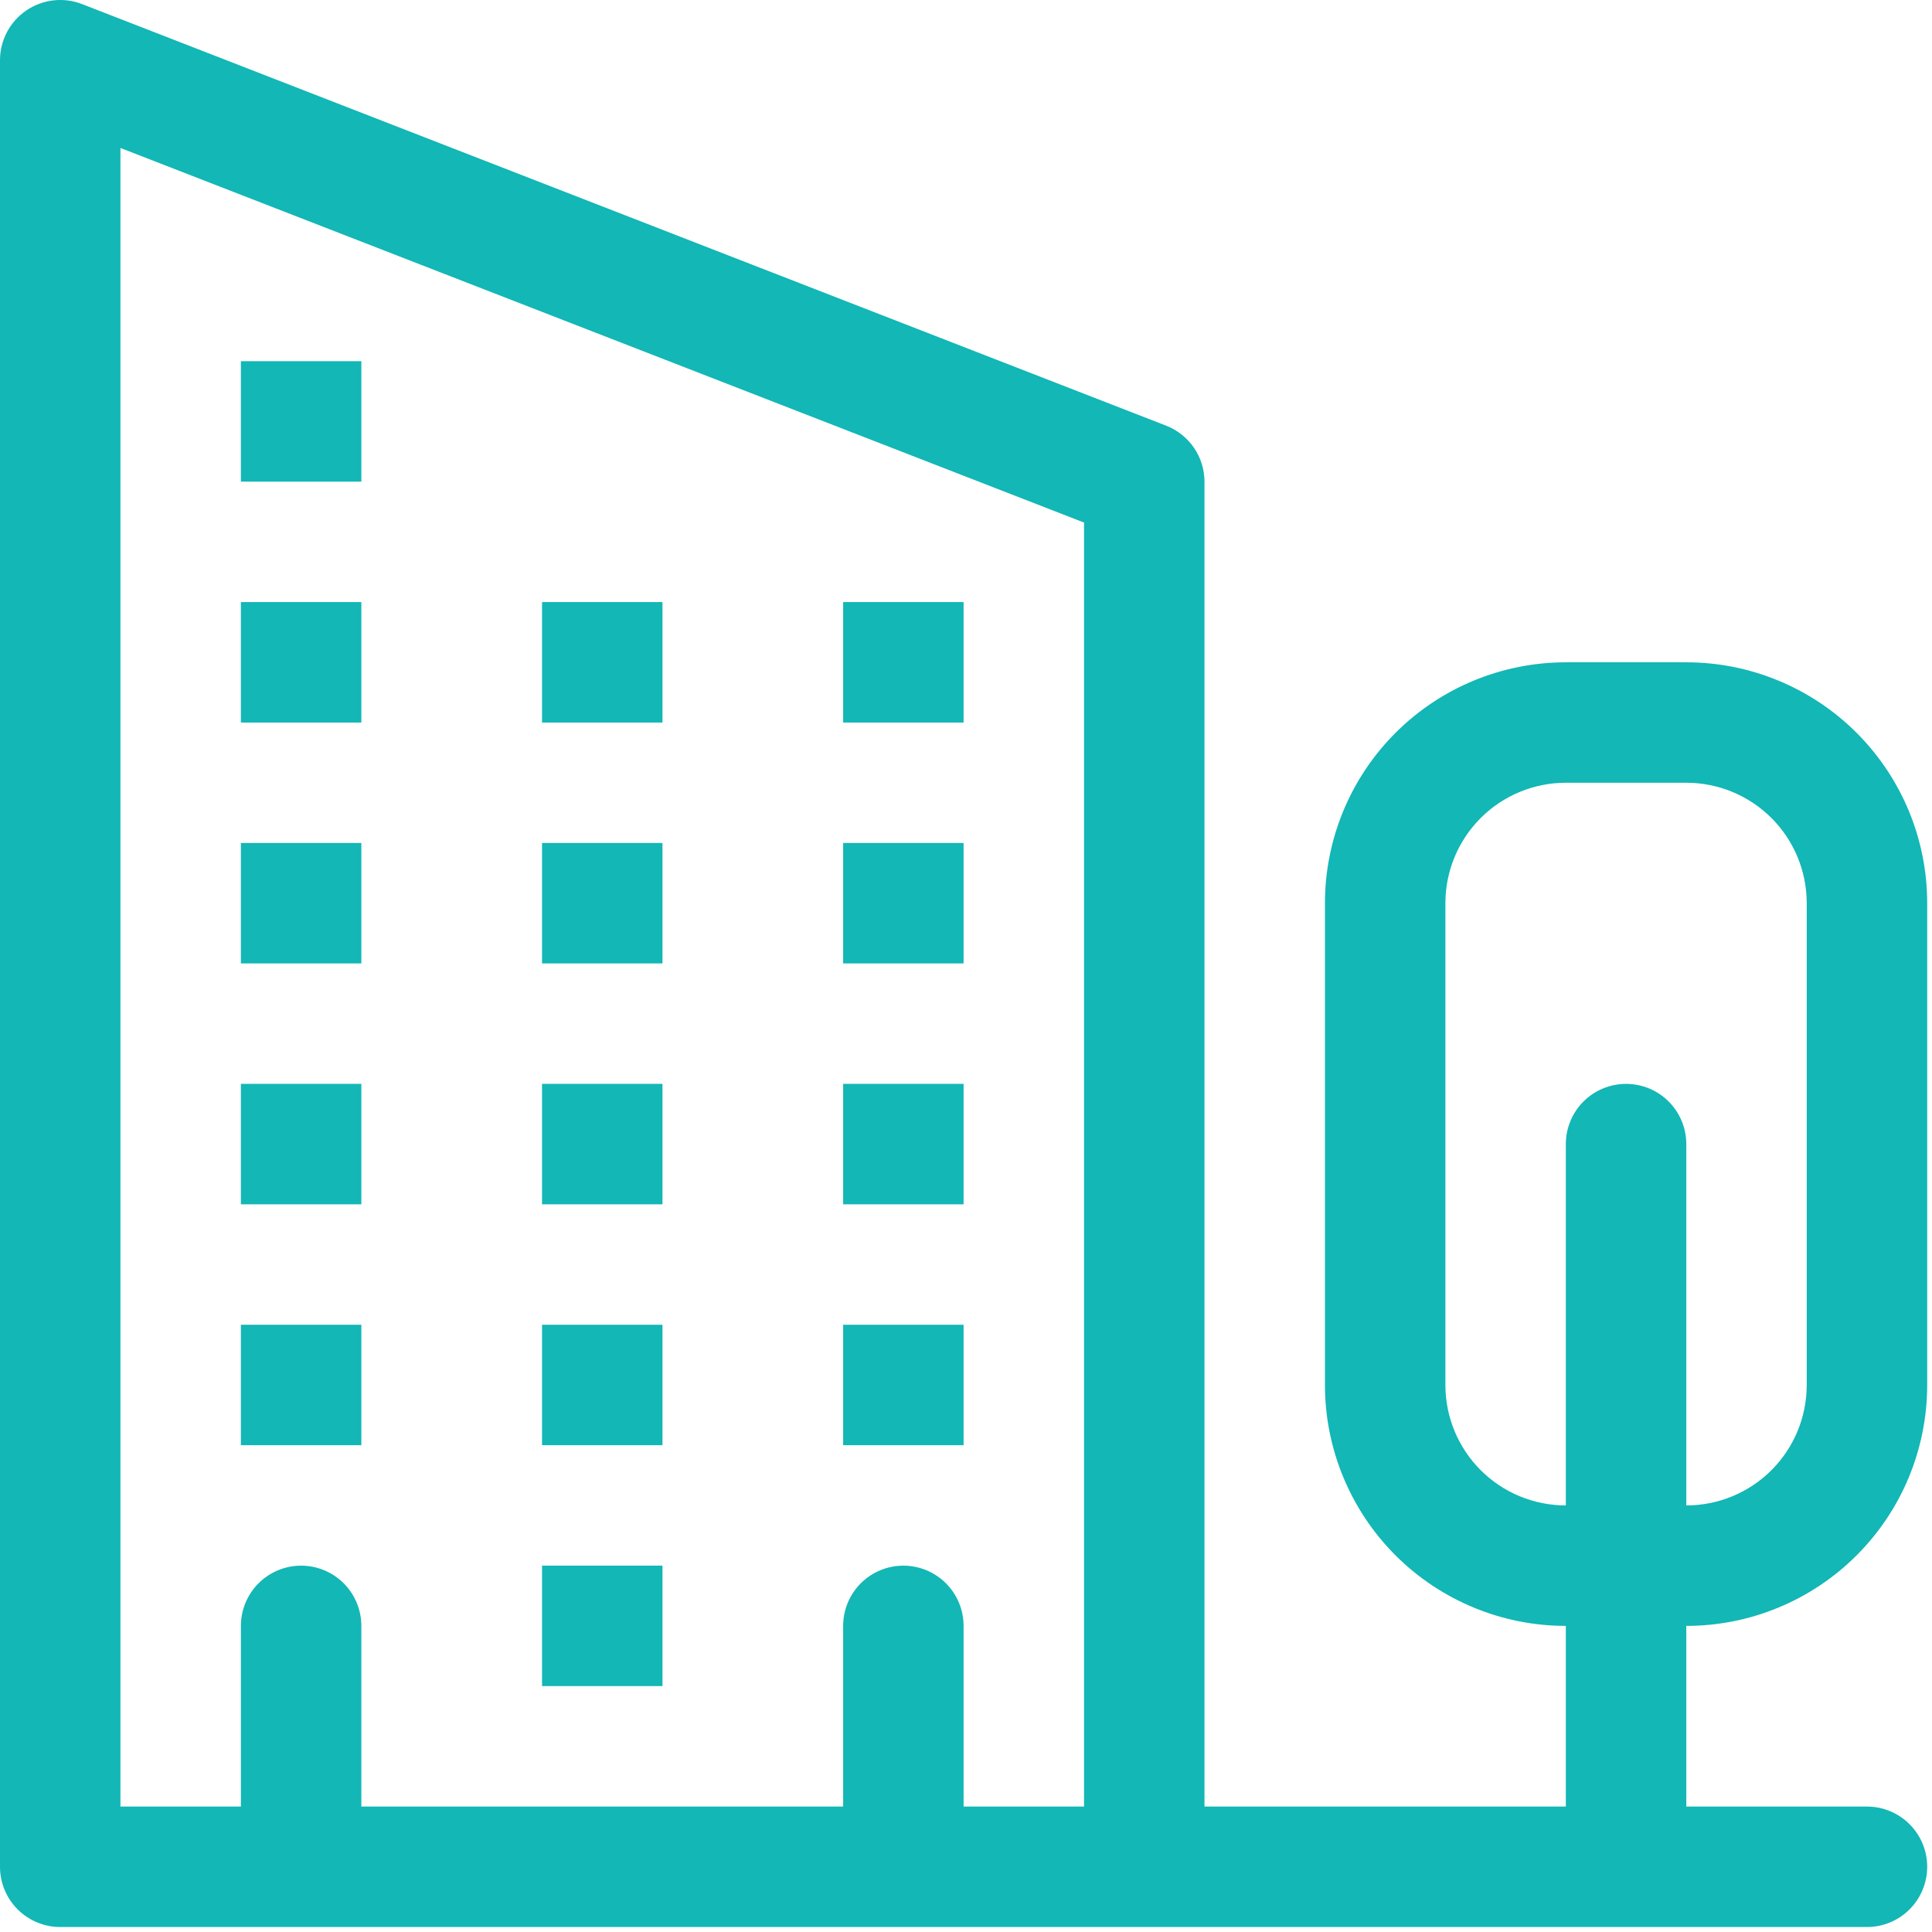 <svg width="68" height="68" viewBox="0 0 68 68" fill="none" xmlns="http://www.w3.org/2000/svg">
<path d="M0 2.113V65.705C0 66.267 0.223 66.806 0.621 67.204C1.018 67.601 1.558 67.825 2.12 67.825H65.711C66.273 67.825 66.812 67.601 67.21 67.204C67.607 66.806 67.831 66.267 67.831 65.705C67.831 65.143 67.607 64.603 67.21 64.206C66.812 63.808 66.273 63.585 65.711 63.585H59.352V57.226C61.601 57.226 63.757 56.333 65.347 54.743C66.938 53.153 67.831 50.996 67.831 48.747V31.789C67.831 29.541 66.938 27.384 65.347 25.794C63.757 24.204 61.601 23.311 59.352 23.311H55.112C52.864 23.311 50.707 24.204 49.117 25.794C47.527 27.384 46.634 29.541 46.634 31.789V48.747C46.634 50.996 47.527 53.153 49.117 54.743C50.707 56.333 52.864 57.226 55.112 57.226V63.585H42.394V16.951C42.393 16.524 42.263 16.108 42.021 15.756C41.779 15.404 41.436 15.134 41.038 14.98L2.883 0.142C2.562 0.018 2.216 -0.026 1.875 0.014C1.533 0.054 1.207 0.176 0.923 0.37C0.64 0.564 0.407 0.824 0.246 1.128C0.086 1.431 0.001 1.77 0 2.113ZM59.352 52.986V40.268C59.352 39.706 59.129 39.167 58.731 38.769C58.334 38.372 57.794 38.149 57.232 38.149C56.67 38.149 56.131 38.372 55.733 38.769C55.336 39.167 55.112 39.706 55.112 40.268V52.986C53.988 52.986 52.91 52.54 52.115 51.745C51.32 50.95 50.873 49.871 50.873 48.747V31.789C50.873 30.665 51.32 29.587 52.115 28.792C52.91 27.997 53.988 27.55 55.112 27.55H59.352C60.476 27.55 61.555 27.997 62.35 28.792C63.145 29.587 63.591 30.665 63.591 31.789V48.747C63.591 49.871 63.145 50.95 62.35 51.745C61.555 52.54 60.476 52.986 59.352 52.986ZM4.239 5.208L38.155 18.393V63.585H33.915V57.226C33.915 56.664 33.692 56.125 33.294 55.727C32.897 55.33 32.358 55.106 31.796 55.106C31.233 55.106 30.694 55.33 30.297 55.727C29.899 56.125 29.676 56.664 29.676 57.226V63.585H12.718V57.226C12.718 56.664 12.495 56.125 12.097 55.727C11.7 55.33 11.161 55.106 10.599 55.106C10.036 55.106 9.497 55.33 9.1 55.727C8.702 56.125 8.479 56.664 8.479 57.226V63.585H4.239V5.208Z" fill="#12B7B6"/>
<path d="M33.915 38.148H29.676V42.388H33.915V38.148Z" fill="#12B7B6"/>
<path d="M23.317 38.148H19.078V42.388H23.317V38.148Z" fill="#12B7B6"/>
<path d="M12.718 38.148H8.478V42.388H12.718V38.148Z" fill="#12B7B6"/>
<path d="M33.915 46.627H29.676V50.866H33.915V46.627Z" fill="#12B7B6"/>
<path d="M23.317 46.627H19.078V50.866H23.317V46.627Z" fill="#12B7B6"/>
<path d="M23.317 55.105H19.078V59.345H23.317V55.105Z" fill="#12B7B6"/>
<path d="M12.718 46.627H8.478V50.866H12.718V46.627Z" fill="#12B7B6"/>
<path d="M33.915 21.191H29.676V25.431H33.915V21.191Z" fill="#12B7B6"/>
<path d="M23.317 21.191H19.078V25.431H23.317V21.191Z" fill="#12B7B6"/>
<path d="M12.718 21.191H8.478V25.431H12.718V21.191Z" fill="#12B7B6"/>
<path d="M12.718 12.713H8.478V16.952H12.718V12.713Z" fill="#12B7B6"/>
<path d="M33.915 29.67H29.676V33.909H33.915V29.67Z" fill="#12B7B6"/>
<path d="M23.317 29.67H19.078V33.909H23.317V29.67Z" fill="#12B7B6"/>
<path d="M12.718 29.67H8.478V33.909H12.718V29.67Z" fill="#12B7B6"/>
</svg>
